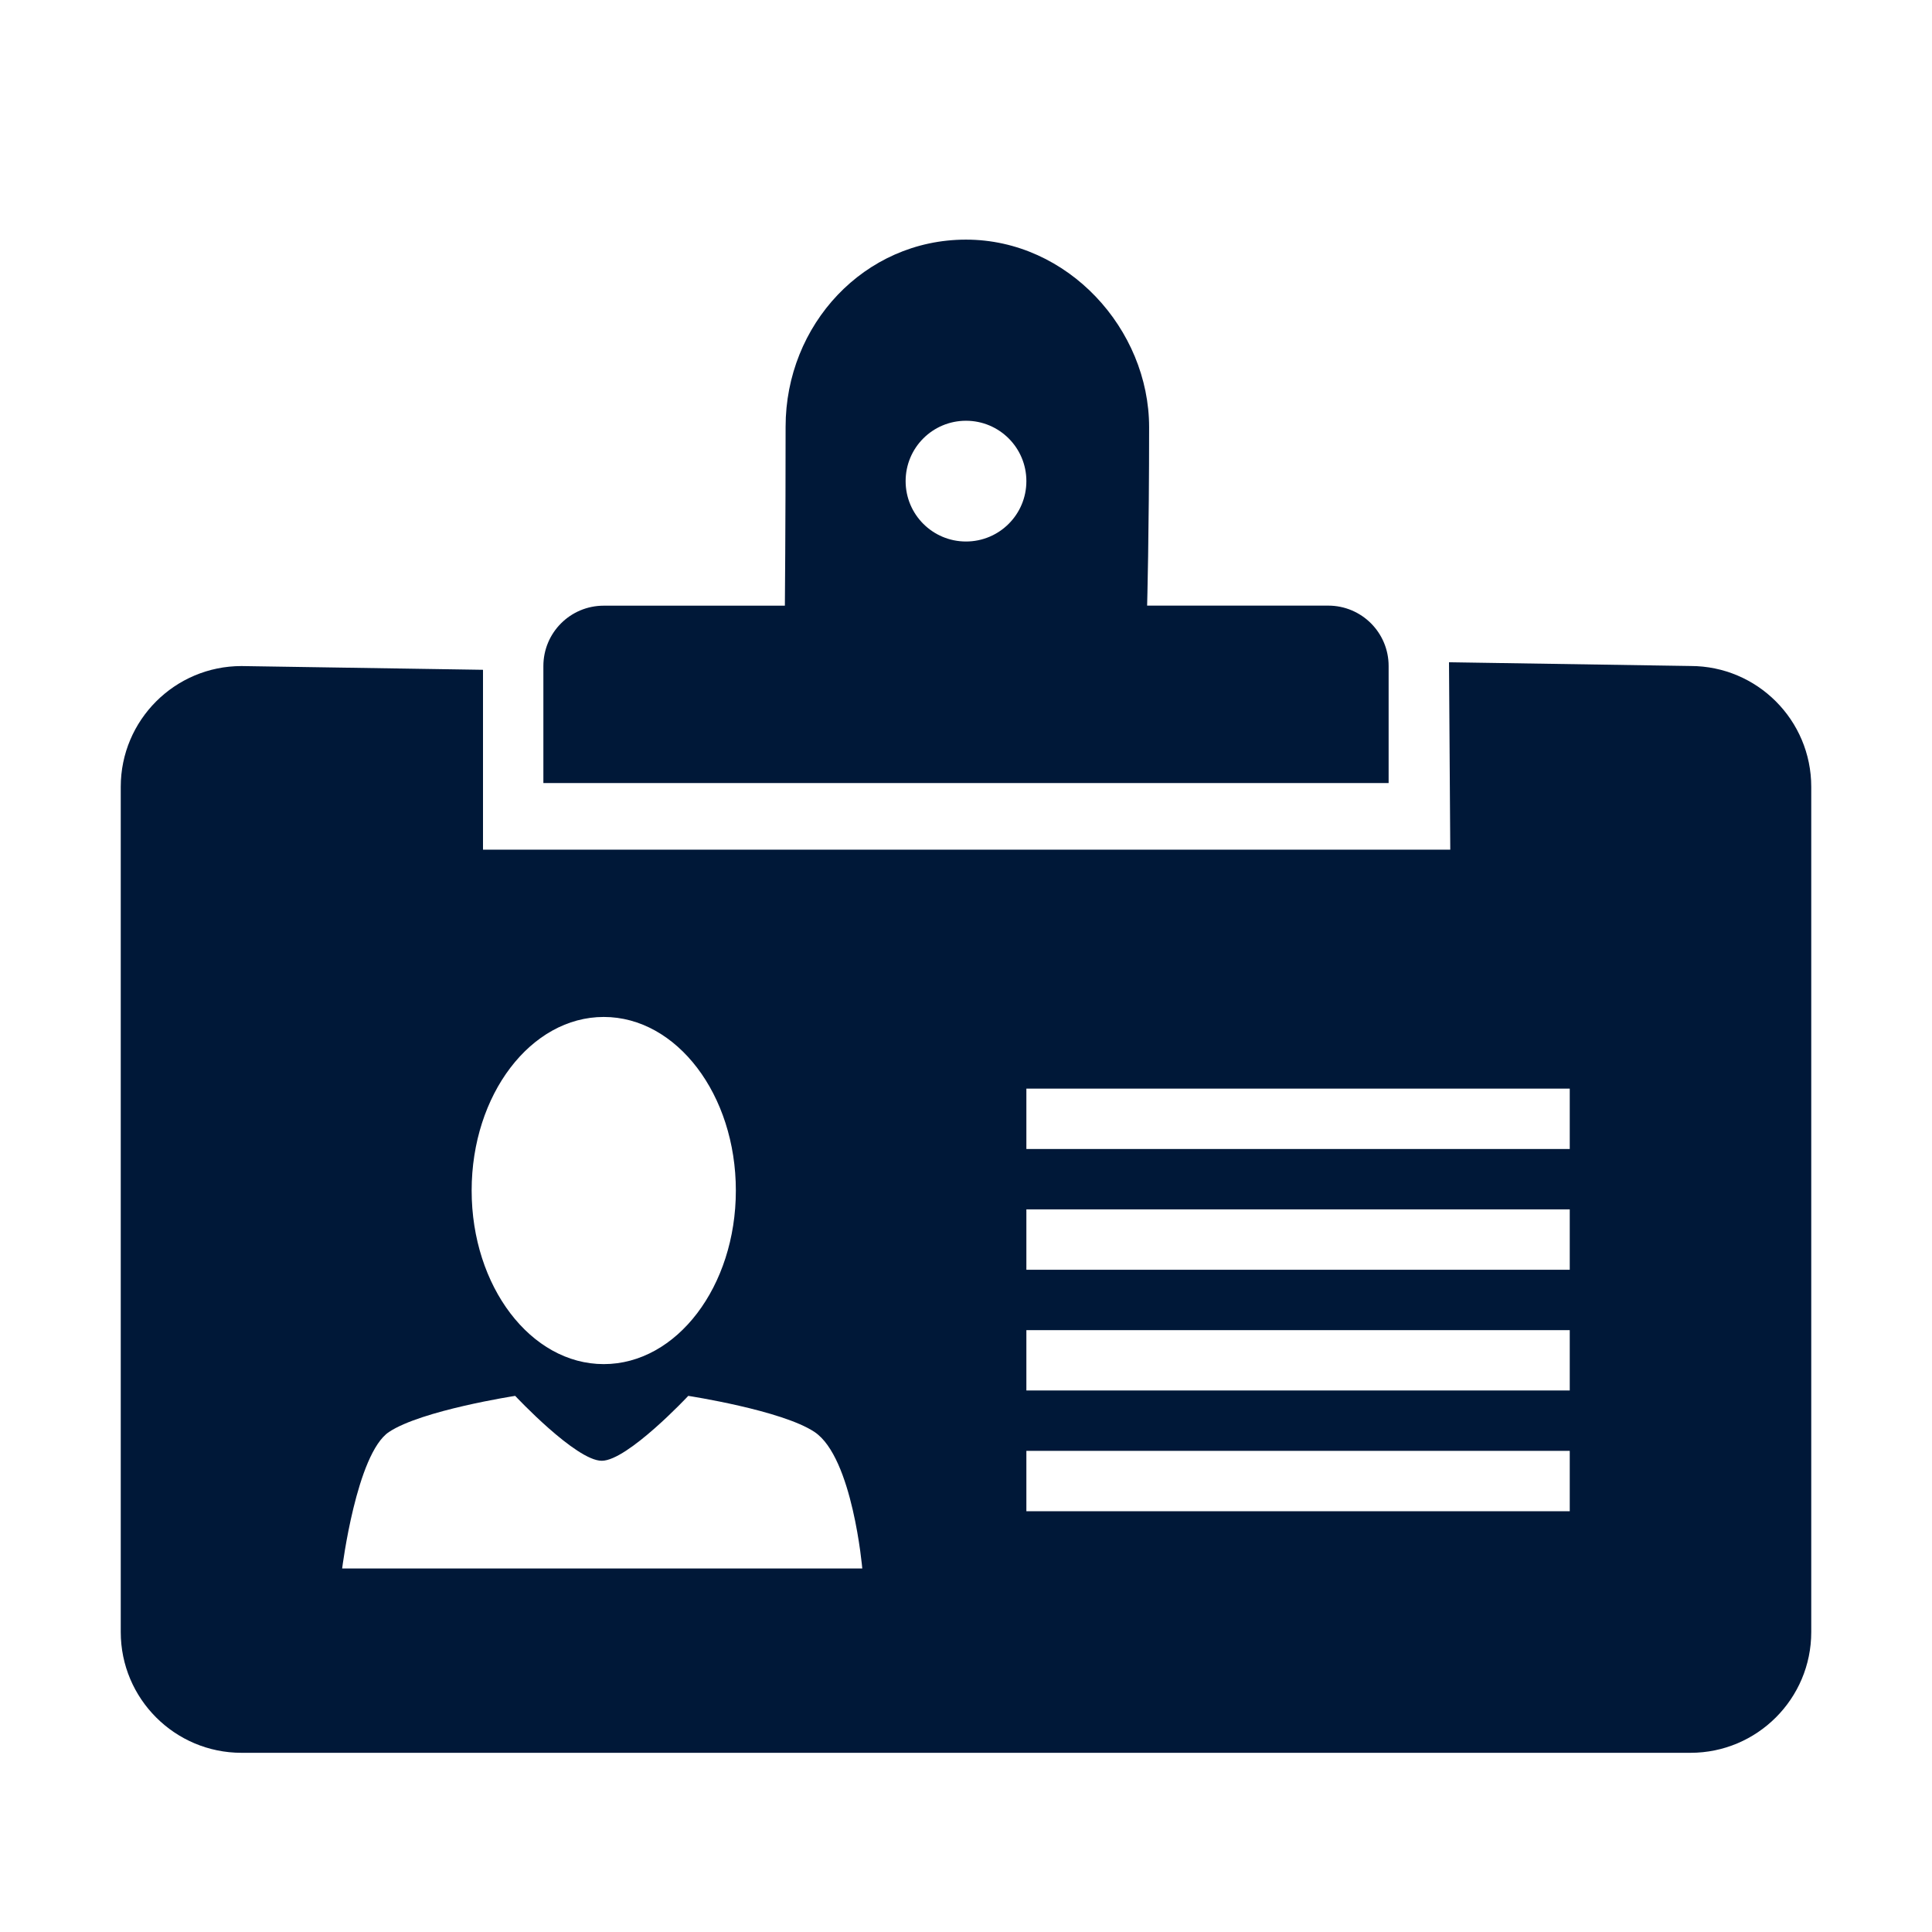 <?xml version="1.0" encoding="utf-8"?>
<!-- Uploaded to: SVG Repo, www.svgrepo.com, Generator: SVG Repo Mixer Tools -->
<svg fill="#001838" width="800px" height="800px" viewBox="0 0 32 32" version="1.1" xmlns="http://www.w3.org/2000/svg">
<title>profile1</title>
<path d="M23 11.031c0-0.553-0.448-1-1-1h-3c0 0 0.033-1.204 0.033-2.954 0-1.625-1.346-3.108-3.033-3.108s-2.988 1.411-2.988 3.099c0 1.625-0.012 2.964-0.012 2.964h-3c-0.553 0-1 0.447-1 1 0 0.552 0 1.938 0 1.938h14c0-0.001 0-1.387 0-1.939zM16 8.969c-0.553 0-1-0.448-1-1 0-0.553 0.447-1 1-1 0.552 0 1 0.447 1 1s-0.448 1-1 1zM28 11.031l-4-0.062 0.021 3.104h-16.021v-2.979l-4-0.062c-1.104 0-2 0.896-2 2v14c0 1.104 0.896 2 2 2h24c1.104 0 2-0.896 2-2v-14c0-1.105-0.896-2.001-2-2.001zM10 16.844c1.208 0 2.188 1.287 2.188 2.875s-0.98 2.875-2.188 2.875-2.188-1.287-2.188-2.875 0.98-2.875 2.188-2.875zM5.667 25.979c0 0 0.237-1.902 0.776-2.261s2.090-0.598 2.090-0.598 1.006 1.075 1.434 1.075c0.427 0 1.433-1.075 1.433-1.075s1.552 0.238 2.091 0.598c0.633 0.422 0.791 2.261 0.791 2.261h-8.615zM26 25.031h-9v-1h9v1zM26 23.031h-9v-1h9v1zM26 21.031h-9v-1h9v1zM26 19.031h-9v-1h9v1z"></path>
</svg>